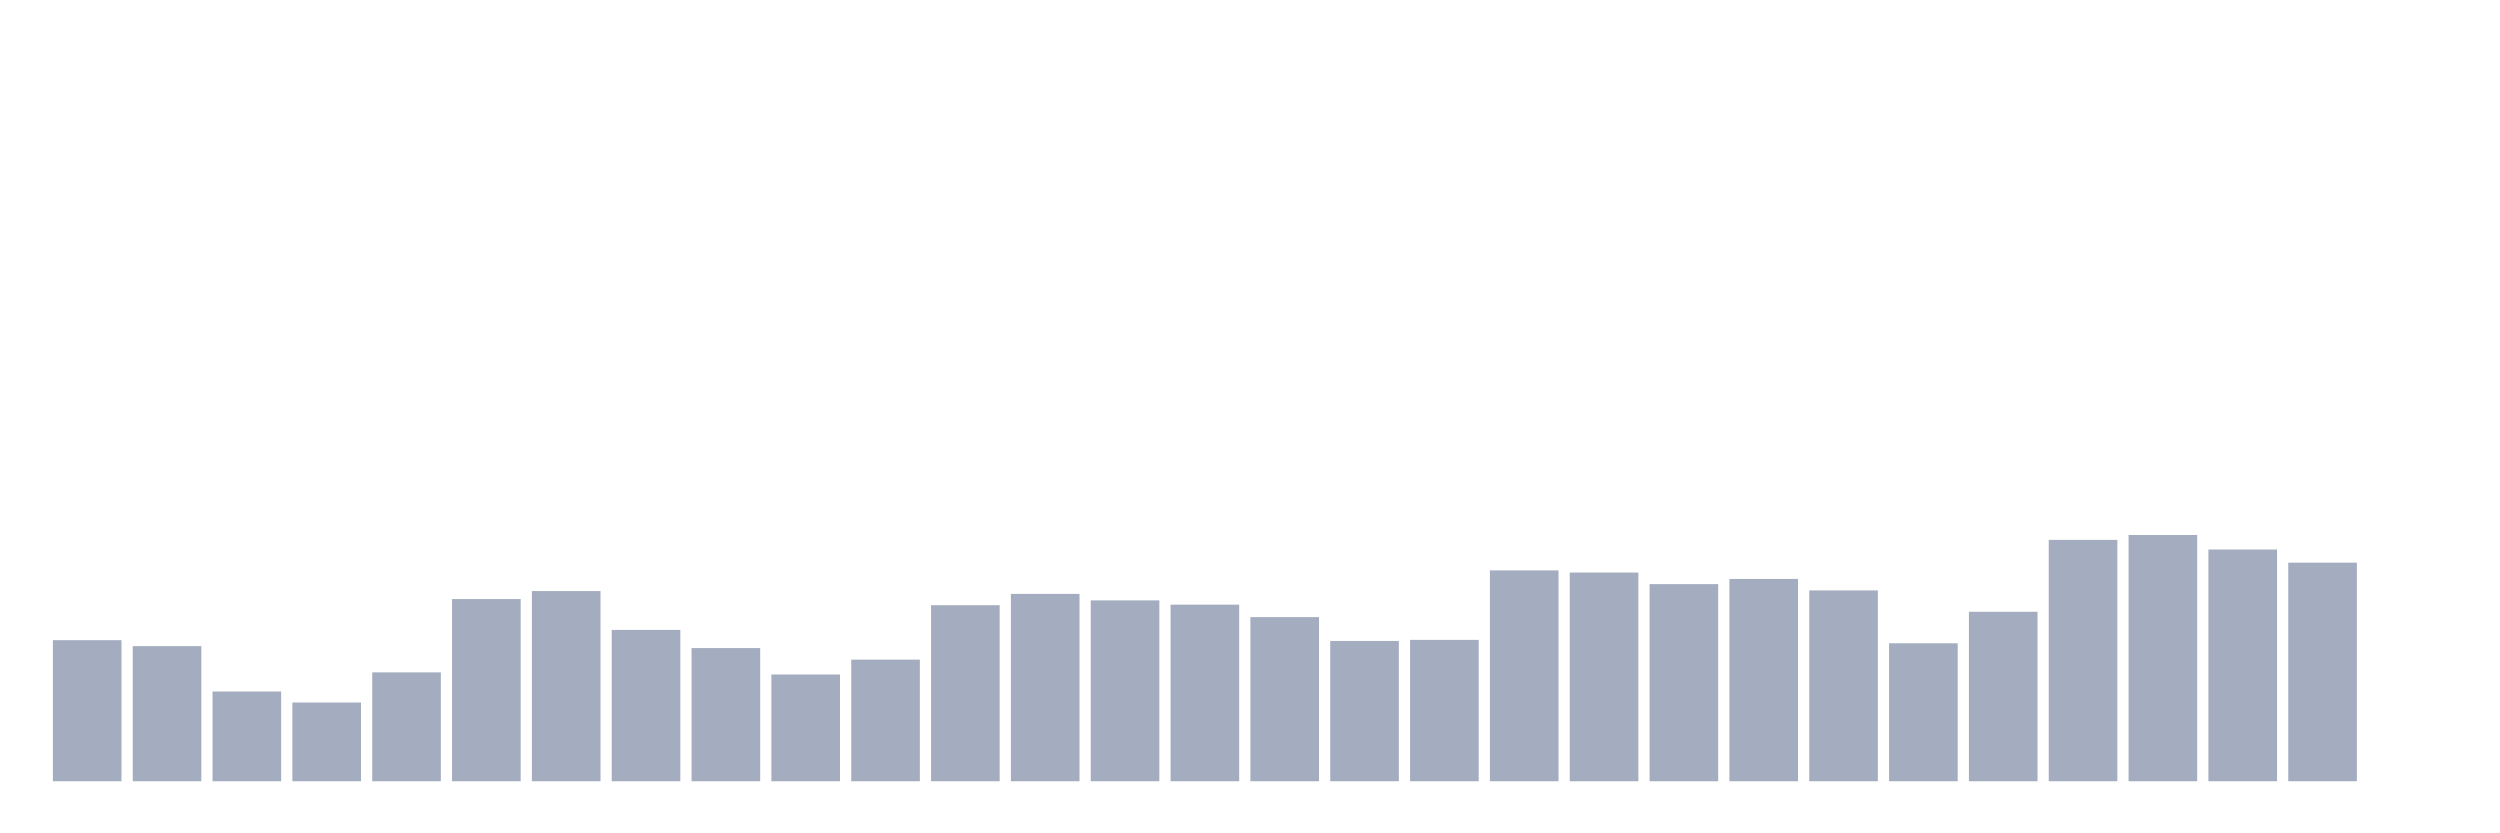 <svg xmlns="http://www.w3.org/2000/svg" viewBox="0 0 480 160"><g transform="translate(10,10)"><rect class="bar" x="0.153" width="13.175" y="112.909" height="27.091" fill="rgb(164,173,192)"></rect><rect class="bar" x="15.482" width="13.175" y="114.053" height="25.947" fill="rgb(164,173,192)"></rect><rect class="bar" x="30.81" width="13.175" y="122.765" height="17.235" fill="rgb(164,173,192)"></rect><rect class="bar" x="46.138" width="13.175" y="124.883" height="15.117" fill="rgb(164,173,192)"></rect><rect class="bar" x="61.466" width="13.175" y="119.092" height="20.908" fill="rgb(164,173,192)"></rect><rect class="bar" x="76.794" width="13.175" y="105.017" height="34.983" fill="rgb(164,173,192)"></rect><rect class="bar" x="92.123" width="13.175" y="103.48" height="36.52" fill="rgb(164,173,192)"></rect><rect class="bar" x="107.451" width="13.175" y="110.944" height="29.056" fill="rgb(164,173,192)"></rect><rect class="bar" x="122.779" width="13.175" y="114.429" height="25.571" fill="rgb(164,173,192)"></rect><rect class="bar" x="138.107" width="13.175" y="119.502" height="20.498" fill="rgb(164,173,192)"></rect><rect class="bar" x="153.436" width="13.175" y="116.65" height="23.35" fill="rgb(164,173,192)"></rect><rect class="bar" x="168.764" width="13.175" y="106.196" height="33.804" fill="rgb(164,173,192)"></rect><rect class="bar" x="184.092" width="13.175" y="104.026" height="35.974" fill="rgb(164,173,192)"></rect><rect class="bar" x="199.42" width="13.175" y="105.273" height="34.727" fill="rgb(164,173,192)"></rect><rect class="bar" x="214.748" width="13.175" y="106.093" height="33.907" fill="rgb(164,173,192)"></rect><rect class="bar" x="230.077" width="13.175" y="108.485" height="31.515" fill="rgb(164,173,192)"></rect><rect class="bar" x="245.405" width="13.175" y="113.062" height="26.938" fill="rgb(164,173,192)"></rect><rect class="bar" x="260.733" width="13.175" y="112.857" height="27.143" fill="rgb(164,173,192)"></rect><rect class="bar" x="276.061" width="13.175" y="99.517" height="40.483" fill="rgb(164,173,192)"></rect><rect class="bar" x="291.39" width="13.175" y="99.927" height="40.073" fill="rgb(164,173,192)"></rect><rect class="bar" x="306.718" width="13.175" y="102.147" height="37.853" fill="rgb(164,173,192)"></rect><rect class="bar" x="322.046" width="13.175" y="101.157" height="38.843" fill="rgb(164,173,192)"></rect><rect class="bar" x="337.374" width="13.175" y="103.36" height="36.64" fill="rgb(164,173,192)"></rect><rect class="bar" x="352.702" width="13.175" y="113.507" height="26.493" fill="rgb(164,173,192)"></rect><rect class="bar" x="368.031" width="13.175" y="107.46" height="32.54" fill="rgb(164,173,192)"></rect><rect class="bar" x="383.359" width="13.175" y="93.658" height="46.342" fill="rgb(164,173,192)"></rect><rect class="bar" x="398.687" width="13.175" y="92.718" height="47.282" fill="rgb(164,173,192)"></rect><rect class="bar" x="414.015" width="13.175" y="95.503" height="44.497" fill="rgb(164,173,192)"></rect><rect class="bar" x="429.344" width="13.175" y="98.031" height="41.969" fill="rgb(164,173,192)"></rect><rect class="bar" x="444.672" width="13.175" y="140" height="0" fill="rgb(164,173,192)"></rect></g></svg>